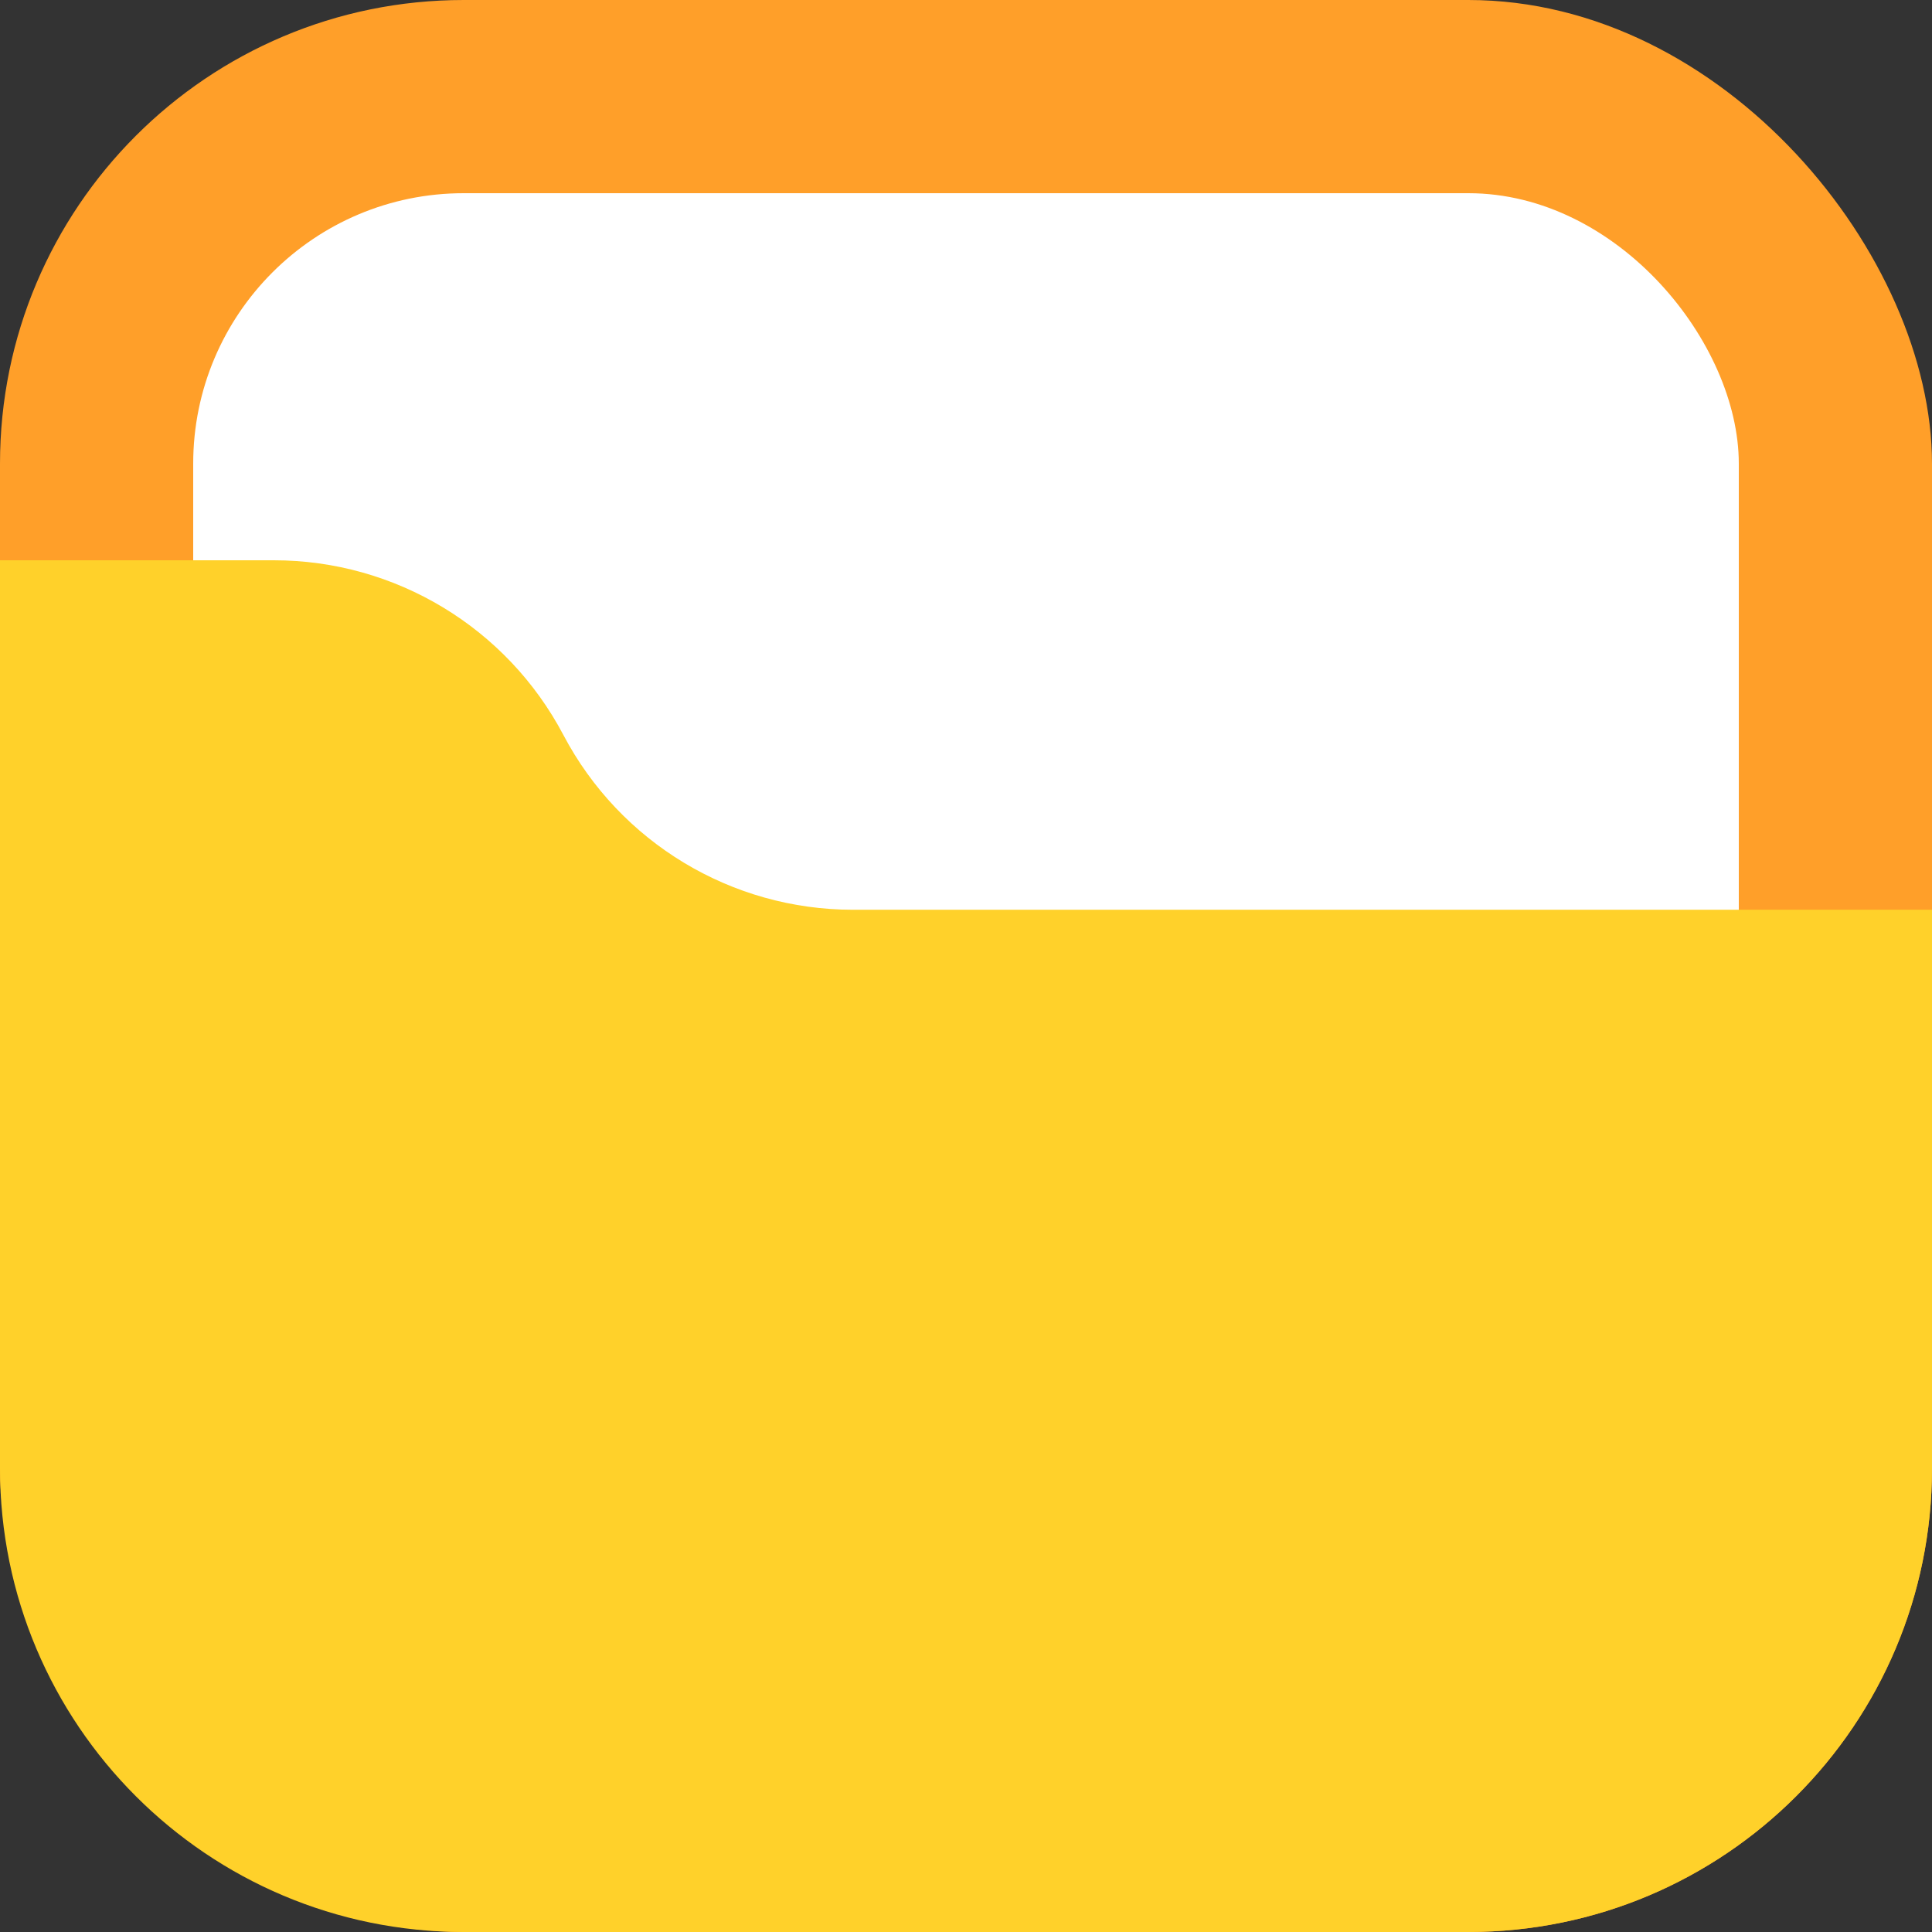 <?xml version="1.0" encoding="UTF-8"?>
<svg width="100px" height="100px" viewBox="0 0 100 100" version="1.1" xmlns="http://www.w3.org/2000/svg" xmlns:xlink="http://www.w3.org/1999/xlink">
    <rect x="0" y="0" width="100" height="100" fill="#333333" stroke="none"/>
    <title>编组 35</title>
    <g id="页面-1" stroke="none" stroke-width="1" fill="none" fill-rule="evenodd">
        <g id="桌面" transform="translate(-1058, -110)">
            <g id="编组-16" transform="translate(155, 110)">
                <g id="编组-41" transform="translate(903, 0)">
                    <rect id="矩形" fill="#FF9F29" x="0" y="0" width="100" height="100" rx="24"></rect>
                    <rect id="矩形" fill="#FFFFFF" x="10" y="10" width="80" height="54" rx="14"></rect>
                    <path d="M0,29 L14.174,29 C20.461,29 26.232,32.482 29.162,38.044 C32.093,43.607 37.863,47.089 44.15,47.089 L100,47.089 L100,47.089 L100,76 C100,89.255 89.255,100 76,100 L24,100 C10.745,100 1.623249e-15,89.255 0,76 L0,29 L0,29 Z" id="矩形" fill="#FFD12A"></path>
                </g>
            </g>
        </g>
    </g>
</svg>